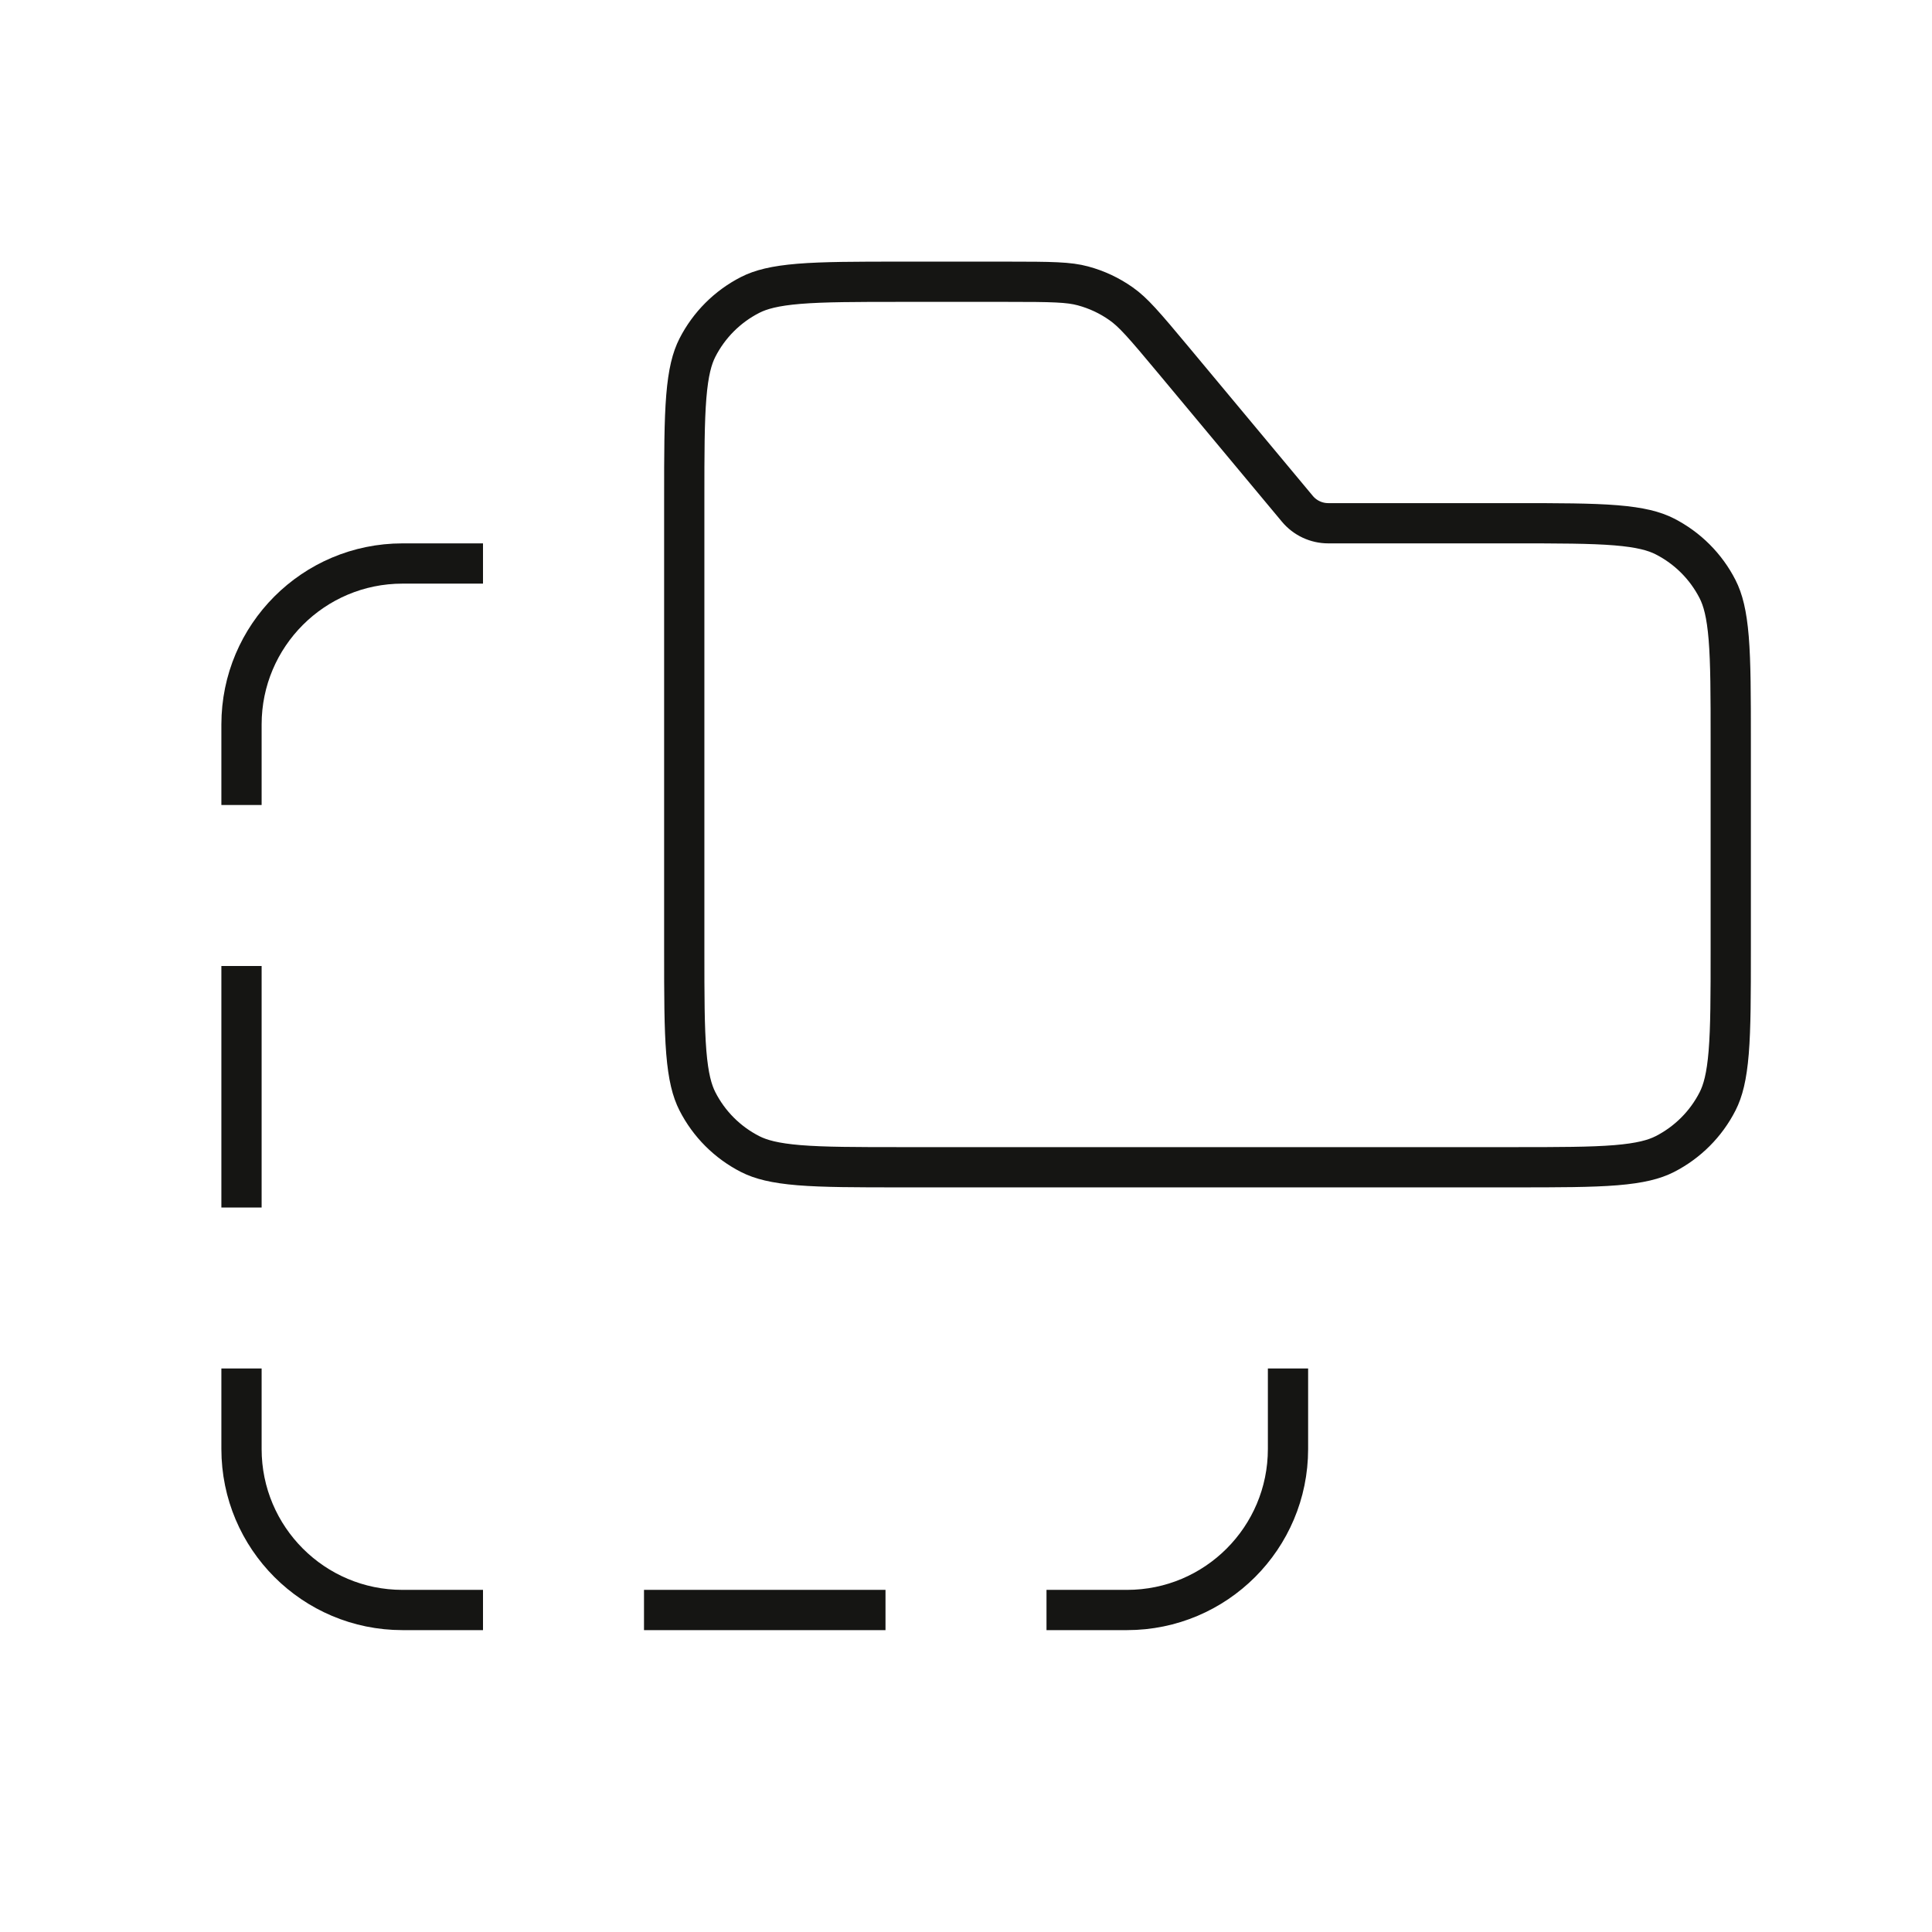 <svg width="48" height="48" viewBox="0 0 48 48" fill="none" xmlns="http://www.w3.org/2000/svg">
<path d="M32.232 12.64C32.422 12.868 32.703 13 33 13H37.6C38.737 13 39.529 13.001 40.146 13.051C40.751 13.101 41.099 13.193 41.362 13.327C41.926 13.615 42.385 14.073 42.673 14.638C42.807 14.901 42.899 15.249 42.949 15.854C42.999 16.471 43 17.263 43 18.4V23.6C43 24.737 42.999 25.529 42.949 26.146C42.899 26.751 42.807 27.099 42.673 27.362C42.385 27.927 41.926 28.385 41.362 28.673C41.099 28.807 40.751 28.899 40.146 28.949C39.529 28.999 38.737 29 37.6 29H22.4C21.263 29 20.471 28.999 19.854 28.949C19.249 28.899 18.901 28.807 18.638 28.673C18.073 28.385 17.615 27.927 17.327 27.362C17.193 27.099 17.101 26.751 17.051 26.146C17.001 25.529 17 24.737 17 23.6V12.4C17 11.263 17.001 10.471 17.051 9.854C17.101 9.249 17.193 8.901 17.327 8.638C17.615 8.074 18.073 7.615 18.638 7.327C18.901 7.193 19.249 7.101 19.854 7.051C20.471 7.001 21.263 7 22.4 7H25.002C26.158 7 26.553 7.008 26.906 7.103C27.245 7.194 27.566 7.344 27.853 7.547C28.152 7.757 28.411 8.055 29.151 8.943L32.232 12.64Z" stroke="#151513" stroke-linejoin="round"/>
<path d="M12 14H10C7.791 14 6 15.791 6 18V20" stroke="#151513" stroke-miterlimit="1.414"/>
<path d="M12 40H10C7.791 40 6 38.209 6 36V34" stroke="#151513" stroke-miterlimit="1.414"/>
<path d="M26 40H28C30.209 40 32 38.209 32 36V34" stroke="#151513" stroke-miterlimit="1.414"/>
<path d="M22 40H16" stroke="#151513" stroke-miterlimit="1.414"/>
<path d="M6 24L6 30" stroke="#151513" stroke-miterlimit="1.414"/>
</svg>
